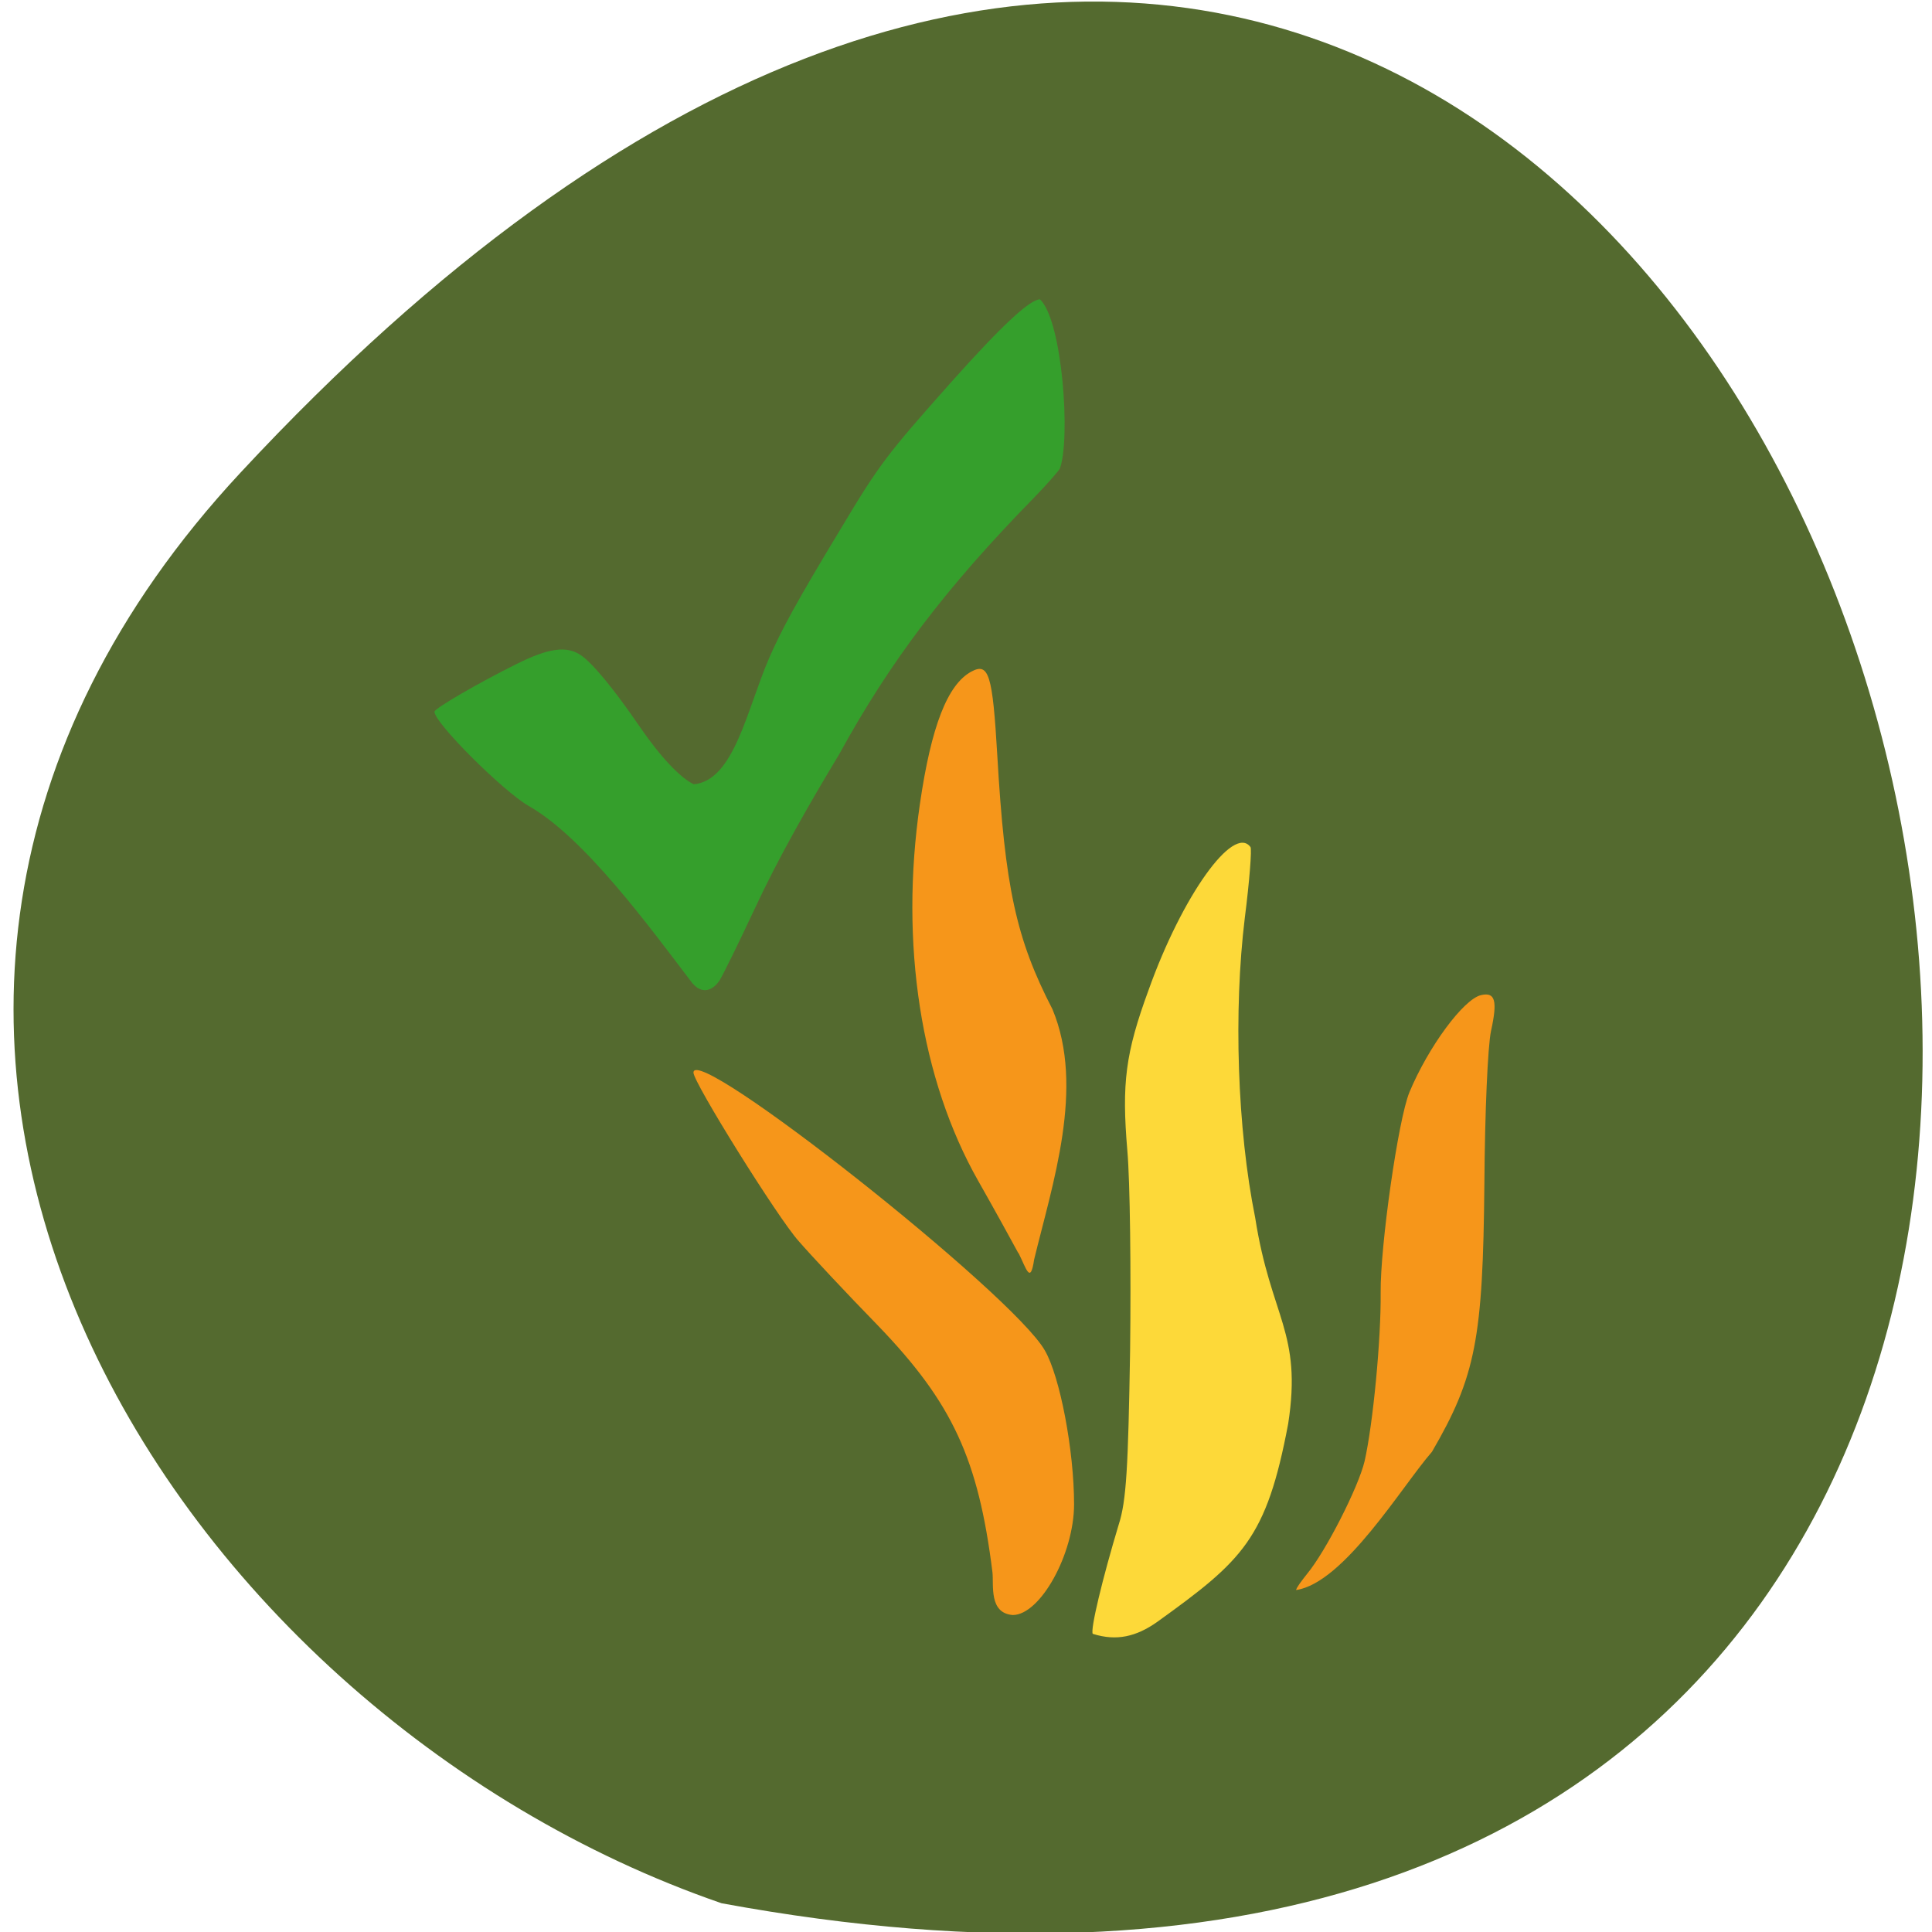 <svg xmlns="http://www.w3.org/2000/svg" viewBox="0 0 16 16"><path d="m 1.992 3.914 c 13.172 -14.172 21.469 15.07 3.984 11.848 c -4.613 -1.59 -8.215 -7.301 -3.984 -11.848" fill="#546a2f"/><path d="m 5.738 8.148 c -0.363 -0.477 -0.898 -1.211 -1.359 -1.473 c -0.211 -0.121 -0.781 -0.688 -0.781 -0.781 c 0 -0.027 0.371 -0.242 0.68 -0.395 c 0.266 -0.133 0.414 -0.152 0.531 -0.074 c 0.094 0.063 0.27 0.273 0.484 0.586 c 0.176 0.258 0.344 0.434 0.453 0.484 c 0.332 -0.031 0.438 -0.613 0.621 -1.039 c 0.102 -0.234 0.223 -0.461 0.594 -1.074 c 0.32 -0.535 0.379 -0.613 0.918 -1.219 c 0.422 -0.473 0.652 -0.684 0.734 -0.684 c 0.188 0.18 0.254 1.164 0.164 1.402 c -0.016 0.027 -0.113 0.137 -0.215 0.242 c -0.73 0.746 -1.191 1.355 -1.613 2.125 c -0.25 0.414 -0.504 0.859 -0.695 1.27 c -0.137 0.293 -0.27 0.563 -0.297 0.605 c -0.066 0.094 -0.152 0.102 -0.219 0.023" fill="#359f2c"/><path d="m 10.734 13.168 c 0 -0.016 0.043 -0.074 0.09 -0.133 c 0.156 -0.188 0.426 -0.719 0.477 -0.934 c 0.07 -0.309 0.137 -1.012 0.133 -1.395 c -0.004 -0.387 0.145 -1.434 0.238 -1.66 c 0.156 -0.375 0.449 -0.773 0.594 -0.805 c 0.117 -0.027 0.137 0.047 0.082 0.297 c -0.027 0.125 -0.051 0.676 -0.055 1.266 c -0.012 1.277 -0.07 1.594 -0.434 2.219 c -0.246 0.281 -0.727 1.086 -1.125 1.145" fill="#f6961a"/><path d="m 9.05 13.531 c -0.023 -0.031 0.082 -0.465 0.215 -0.906 c 0.063 -0.195 0.078 -0.469 0.094 -1.438 c 0.008 -0.656 0 -1.402 -0.023 -1.66 c -0.047 -0.555 -0.016 -0.805 0.176 -1.328 c 0.277 -0.777 0.703 -1.375 0.844 -1.184 c 0.012 0.016 -0.008 0.281 -0.047 0.586 c -0.094 0.77 -0.063 1.746 0.086 2.484 c 0.129 0.828 0.391 0.945 0.273 1.707 c -0.18 0.953 -0.375 1.129 -1.086 1.641 c -0.172 0.121 -0.336 0.16 -0.531 0.098" fill="#fdd939"/><g fill="#f6961a"><path d="m 8.434 10.379 c -0.055 -0.102 -0.203 -0.371 -0.332 -0.598 c -0.477 -0.84 -0.652 -1.965 -0.484 -3.121 c 0.094 -0.648 0.23 -0.992 0.426 -1.098 c 0.145 -0.078 0.176 0.023 0.215 0.691 c 0.063 1.094 0.156 1.523 0.457 2.105 c 0.27 0.648 0 1.445 -0.152 2.074 c -0.031 0.211 -0.066 0.07 -0.129 -0.055"/><path d="m 8.219 13.02 c -0.117 -0.938 -0.332 -1.402 -0.945 -2.039 c -0.27 -0.277 -0.566 -0.594 -0.66 -0.703 c -0.172 -0.191 -0.871 -1.313 -0.871 -1.395 c 0 -0.254 2.645 1.832 2.91 2.301 c 0.125 0.215 0.242 0.828 0.242 1.273 c 0 0.414 -0.281 0.918 -0.508 0.918 c -0.199 -0.016 -0.156 -0.246 -0.168 -0.355"/></g></svg>
